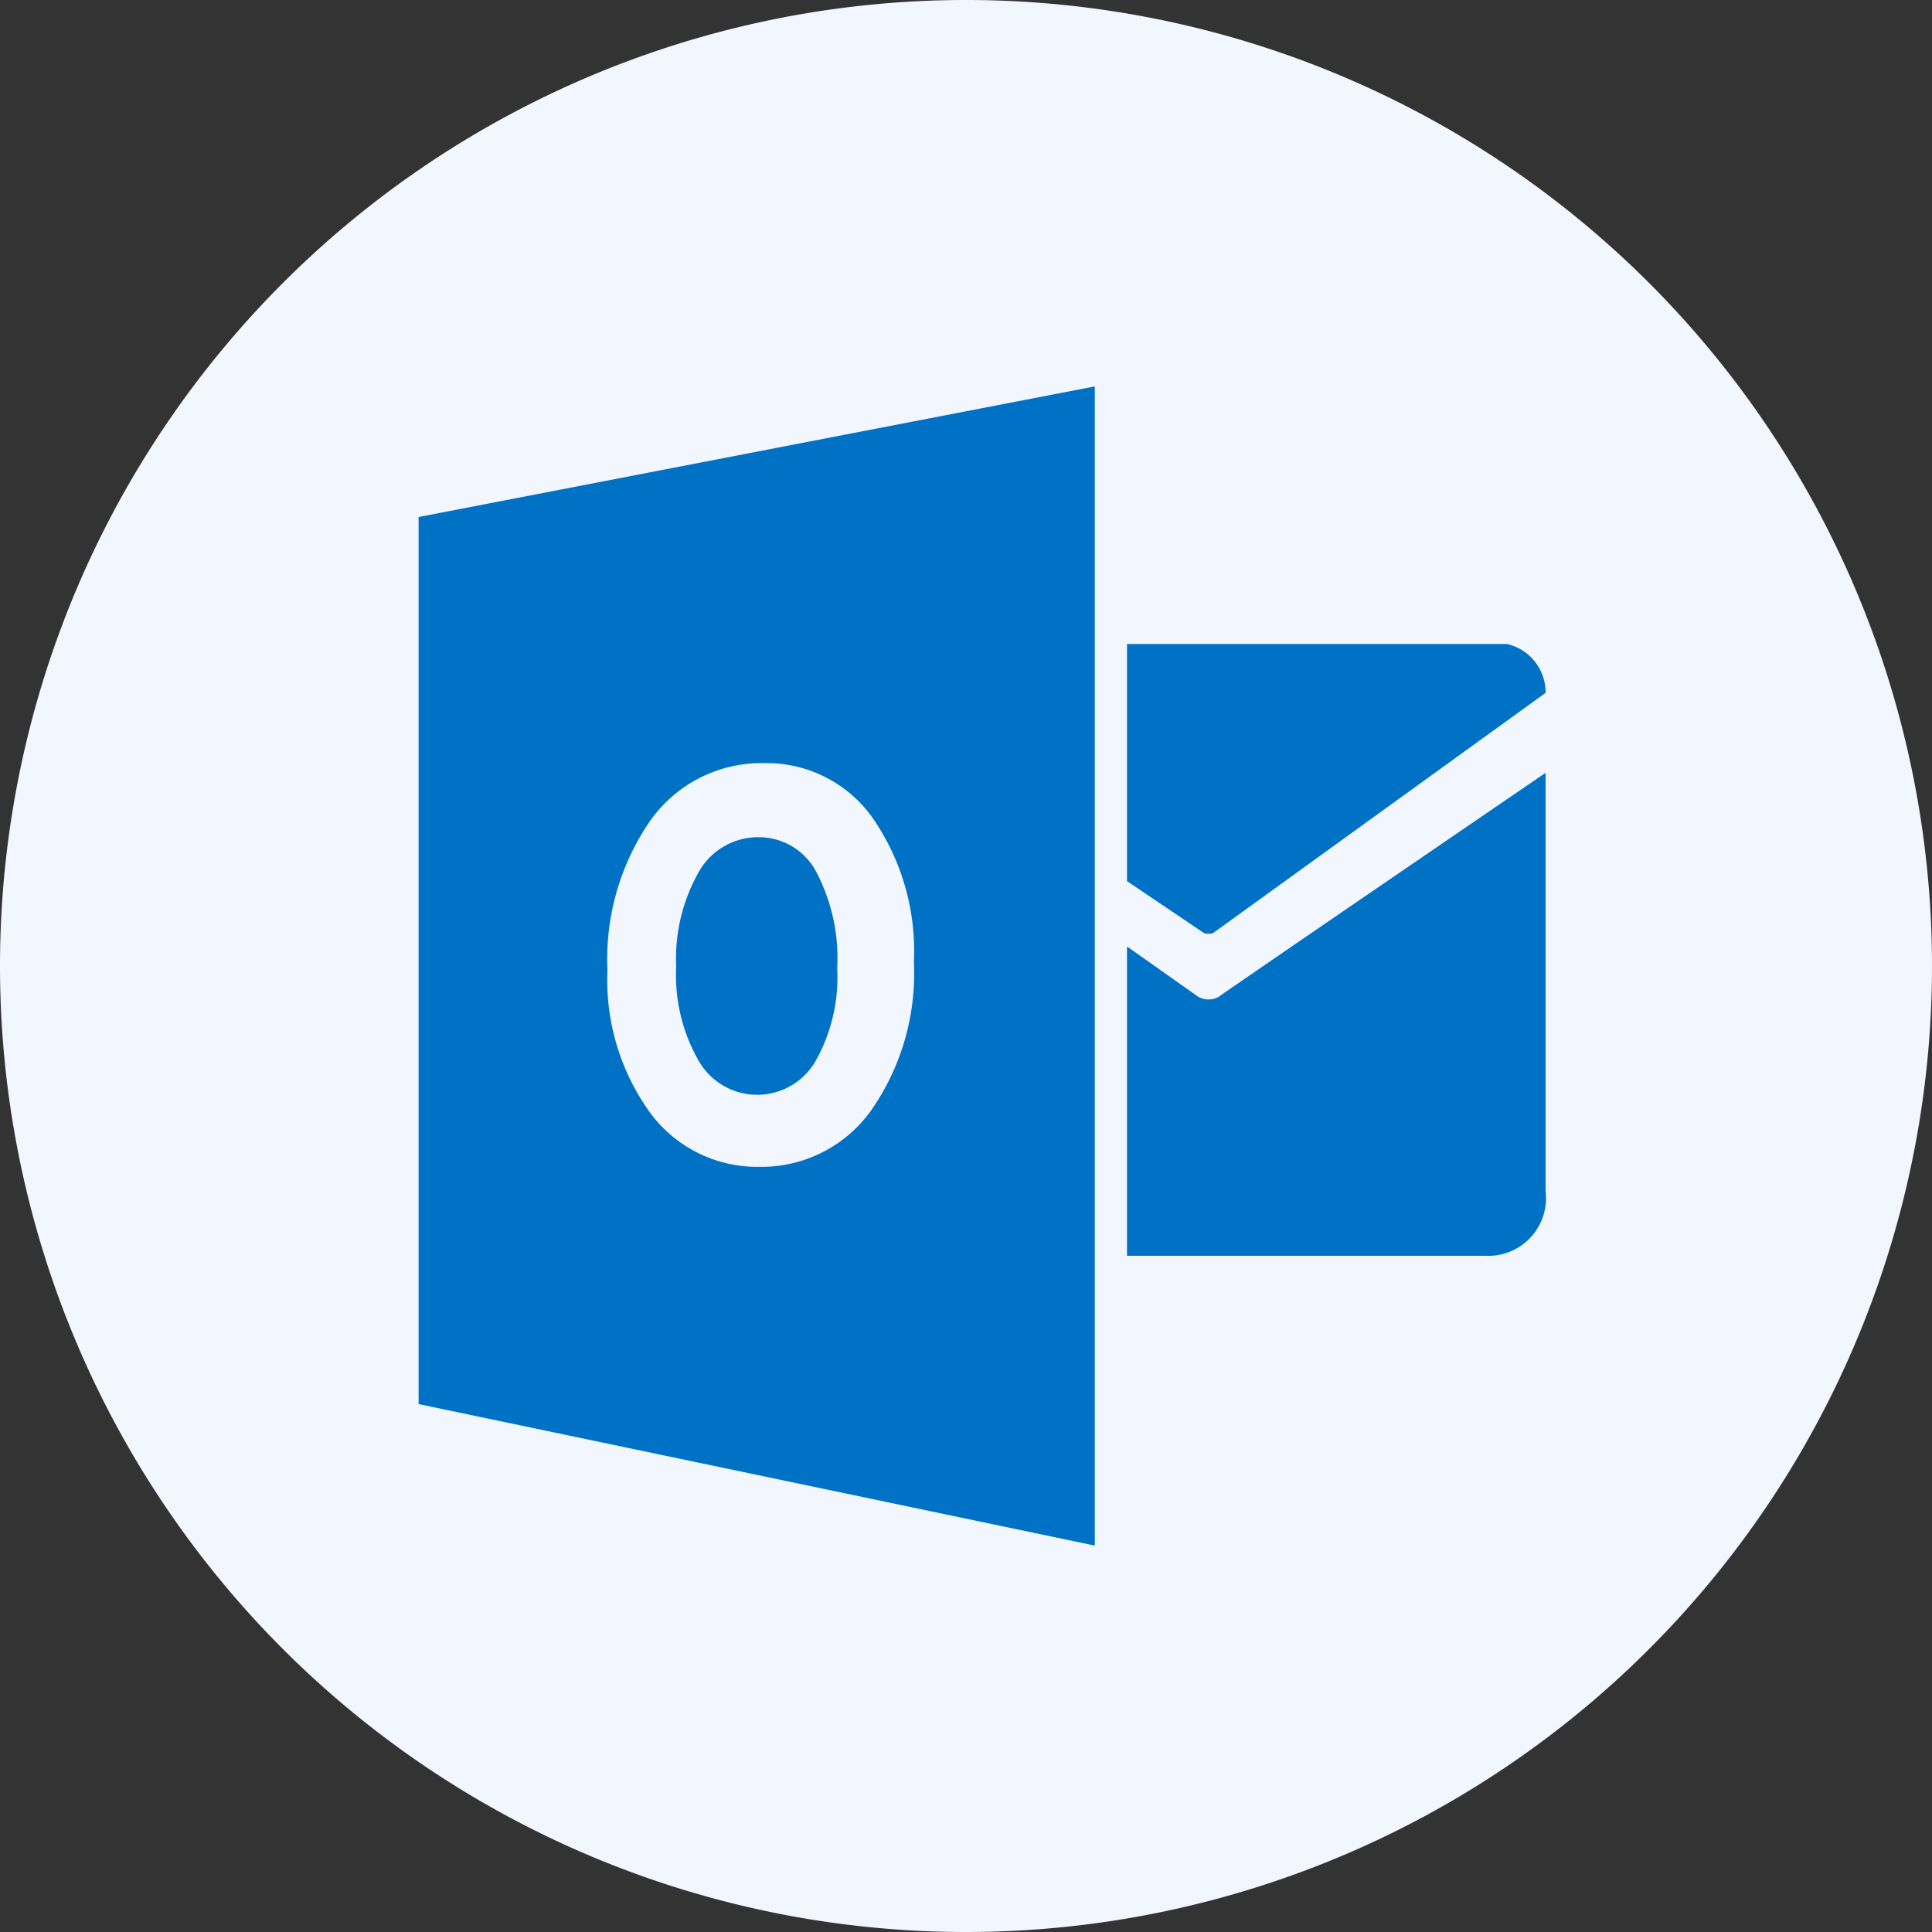 <svg id="Outlook" xmlns="http://www.w3.org/2000/svg" width="60" height="60" viewBox="0 0 60 60">
  <rect x="0" y="0" width="60" height="60" fill="#333333" stroke="none"/>
  <path id="back" d="M0,30A30,30,0,1,1,30,60,30,30,0,0,1,0,30Z" fill="#f2f6ff"/>
  <g id="Outlook.com_icon" transform="translate(13 12)">
    <path id="path3" d="M0,0V7.364l2.4,1.62a.574.574,0,0,0,.264,0L13,1.517A1.543,1.543,0,0,0,11.8,0Z" transform="translate(22 8)" fill="#0072c6"/>
    <path id="path5" d="M0,5.393,2.192,6.941a.639.639,0,0,0,.681,0C2.5,7.175,13,0,13,0V12.992A1.793,1.793,0,0,1,11.131,15H0V5.393Z" transform="translate(22 12)" fill="#0072c6"/>
    <path id="path25" d="M2.552,0A2.109,2.109,0,0,0,.69,1.1,5.442,5.442,0,0,0,0,4.018,5.335,5.335,0,0,0,.69,6.93a2.092,2.092,0,0,0,3.634.029A5.287,5.287,0,0,0,5,4.069a5.756,5.756,0,0,0-.655-3A2.014,2.014,0,0,0,2.552,0Z" transform="translate(8 14)" fill="#0072c6"/>
    <path id="path27" d="M21,36h0L0,31.605V4.056L21,0V36ZM10.736,11.7A4.228,4.228,0,0,0,7.2,13.479a7.566,7.566,0,0,0-1.335,4.648,7.044,7.044,0,0,0,1.314,4.416,4.13,4.13,0,0,0,3.4,1.694,4.183,4.183,0,0,0,3.473-1.75,7.426,7.426,0,0,0,1.33-4.606A7.277,7.277,0,0,0,14.1,13.4,4.032,4.032,0,0,0,10.736,11.7Z" fill="#0072c6"/>
  </g>
</svg>

